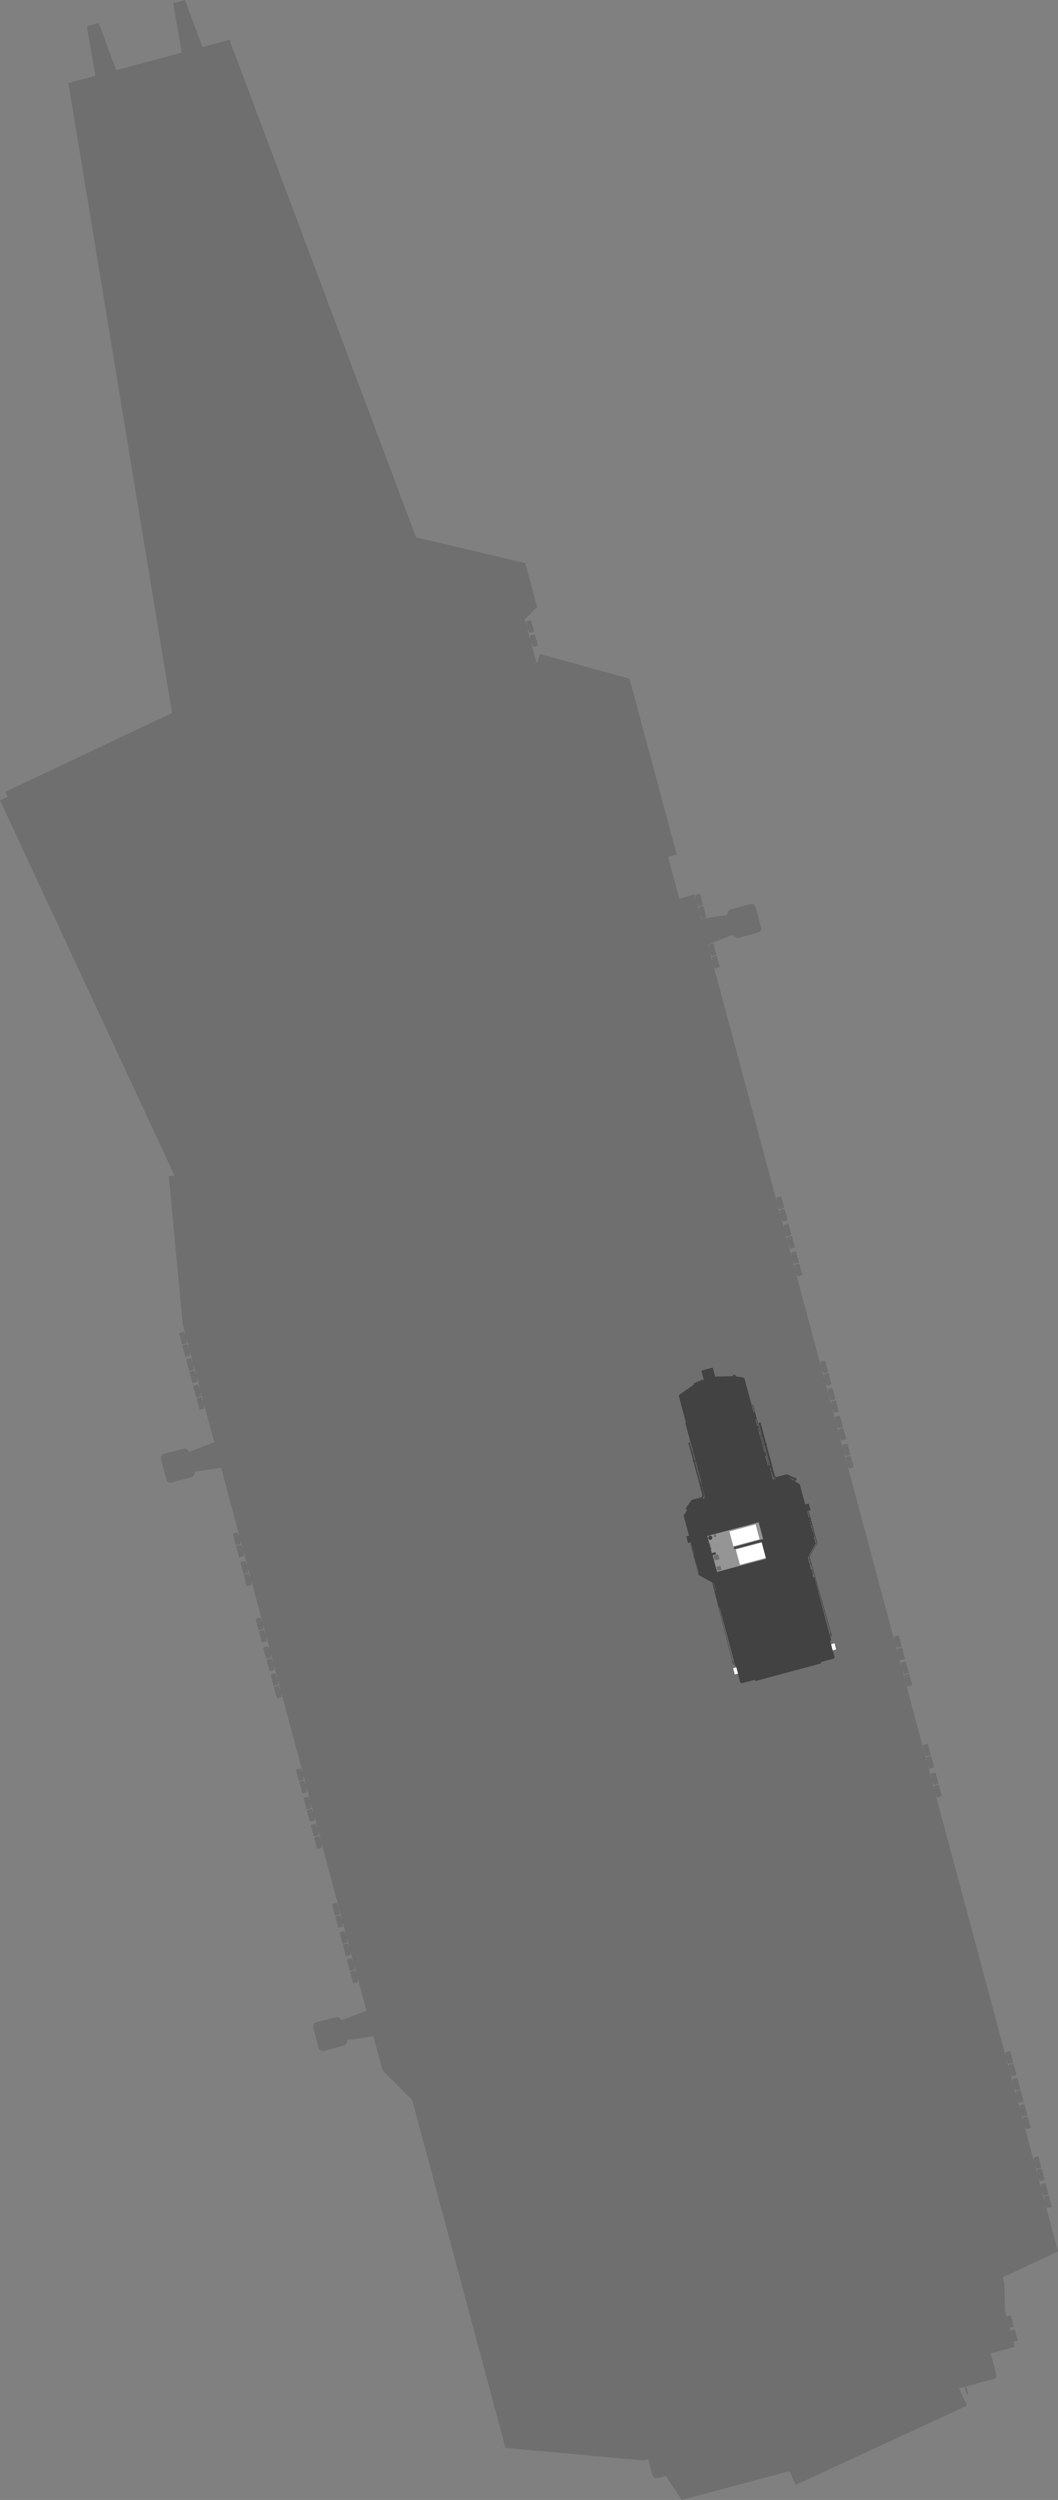 <?xml version="1.0" encoding="UTF-8" standalone="no"?>
<svg xmlns:ffdec="https://www.free-decompiler.com/flash" xmlns:xlink="http://www.w3.org/1999/xlink" ffdec:objectType="shape" height="1661.1px" width="703.15px" xmlns="http://www.w3.org/2000/svg">
  <rect width="100%" height="100%" fill="#808080" stroke="none"/>
  <g transform="matrix(1.0, 0.0, 0.0, 1.0, 299.35, 741.75)">
    <path d="M297.45 344.9 L298.05 345.05 299.9 352.05 299.65 352.5 297.1 353.2 296.45 352.7 296.05 351.25 295.85 351.3 297.1 356.0 297.3 355.9 296.95 354.45 297.25 353.75 299.65 353.1 300.25 353.3 302.1 360.3 301.85 360.7 299.3 361.4 298.65 360.9 298.25 359.45 298.05 359.5 299.6 365.25 299.8 365.2 299.4 363.75 299.7 363.0 302.15 362.35 302.75 362.55 304.6 369.55 304.35 370.0 301.75 370.65 301.15 370.2 300.75 368.75 300.55 368.8 301.8 373.45 302.0 373.4 301.6 371.95 301.9 371.25 304.35 370.6 304.95 370.75 306.8 377.75 306.55 378.2 303.95 378.9 303.35 378.4 302.95 376.95 302.75 377.0 314.2 419.75 314.4 419.7 314.05 418.25 314.35 417.55 316.75 416.85 317.35 417.05 319.2 424.05 318.95 424.5 316.4 425.2 315.75 424.7 315.35 423.25 315.15 423.3 316.4 427.95 316.6 427.9 316.25 426.45 316.55 425.75 318.95 425.1 319.55 425.25 321.4 432.25 321.15 432.7 318.6 433.4 317.95 432.9 317.55 431.45 317.35 431.5 319.3 438.9 319.55 438.8 319.15 437.35 319.45 436.65 321.9 436.0 322.45 436.15 324.35 443.2 324.05 443.6 321.5 444.3 320.85 443.8 320.5 442.35 320.25 442.4 321.5 447.1 321.75 447.05 321.35 445.6 321.65 444.85 324.1 444.2 324.65 444.4 326.55 451.4 326.25 451.8 323.7 452.5 323.05 452.0 322.7 450.55 322.45 450.6 368.95 624.15 369.15 624.05 368.8 622.6 369.1 621.9 371.5 621.25 372.1 621.45 373.95 628.45 373.7 628.85 371.15 629.55 370.5 629.05 370.1 627.6 369.9 627.65 371.15 632.35 371.35 632.3 371.0 630.85 371.3 630.1 373.7 629.45 374.3 629.65 376.15 636.65 375.9 637.05 373.35 637.75 372.7 637.25 372.3 635.8 372.1 635.85 373.7 641.8 373.9 641.75 373.55 640.3 373.85 639.6 376.25 638.95 376.85 639.1 378.7 646.1 378.45 646.55 375.9 647.25 375.25 646.75 374.85 645.3 374.65 645.35 375.9 650.05 376.1 649.95 375.75 648.5 376.05 647.8 378.45 647.15 379.05 647.3 380.9 654.35 380.65 654.75 378.1 655.45 377.45 654.95 377.05 653.5 376.85 653.55 378.4 659.3 378.6 659.25 378.2 657.8 378.5 657.05 380.95 656.4 381.5 656.6 383.4 663.6 383.1 664.05 380.55 664.7 379.95 664.25 379.55 662.8 379.35 662.85 380.6 667.5 380.8 667.45 380.4 666.0 380.7 665.3 383.15 664.65 383.7 664.8 385.6 671.8 385.3 672.25 382.75 672.95 382.15 672.45 381.75 671.0 381.55 671.05 387.65 693.9 387.9 693.85 387.5 692.4 387.8 691.7 390.2 691.05 390.8 691.2 392.65 698.25 392.4 698.65 389.85 699.35 389.2 698.85 388.8 697.4 388.6 697.45 389.85 702.15 390.1 702.1 389.7 700.65 390.0 699.9 392.4 699.25 393.0 699.45 394.85 706.45 394.6 706.85 392.05 707.55 391.4 707.05 391.0 705.6 390.8 705.65 392.4 711.65 392.65 711.6 392.25 710.15 392.55 709.45 395.0 708.8 395.55 708.95 397.4 715.95 397.15 716.4 394.6 717.1 393.95 716.6 393.6 715.15 393.35 715.2 394.6 719.9 394.85 719.8 394.45 718.35 394.75 717.65 397.2 717.0 397.75 717.2 399.6 724.2 399.35 724.6 396.8 725.3 396.15 724.8 395.8 723.35 395.55 723.4 403.8 754.2 367.0 771.45 368.1 775.75 368.6 793.55 369.65 797.5 370.1 797.35 370.5 797.1 372.0 796.7 372.55 796.9 374.4 803.9 374.15 804.35 372.55 804.75 372.05 804.75 371.6 804.85 372.15 806.75 372.55 806.65 373.0 806.4 374.55 806.0 375.1 806.2 377.0 813.2 376.6 813.75 375.05 814.15 374.6 814.15 374.15 814.25 375.05 817.6 359.05 821.9 362.9 836.3 362.95 837.2 362.6 838.0 361.75 838.75 342.85 843.9 344.25 849.15 343.1 849.45 341.7 844.2 338.0 845.2 343.4 856.65 229.55 909.3 225.3 900.2 153.7 919.35 143.2 903.4 138.0 904.8 137.7 904.7 137.35 904.8 136.2 904.8 135.4 904.6 135.0 904.05 135.0 904.0 134.55 903.9 131.45 892.3 128.5 893.1 36.6 884.75 -25.4 653.6 -45.1 633.85 -51.2 611.2 -68.75 613.85 -68.7 614.6 -69.05 615.6 -69.55 616.6 -70.5 617.3 -71.1 617.55 -84.4 621.1 -84.8 621.1 -85.55 621.0 -86.7 620.45 -87.5 619.2 -87.9 618.1 -91.25 605.3 -91.15 603.85 -90.45 602.75 -89.65 602.15 -76.35 598.55 -75.55 598.45 -74.4 598.55 -72.65 599.9 -72.3 600.55 -55.8 594.25 -61.5 573.0 -61.8 573.1 -61.4 574.55 -61.7 575.25 -64.25 575.95 -64.7 575.7 -66.6 568.7 -66.2 568.25 -63.75 567.6 -63.15 568.1 -62.75 569.55 -62.45 569.45 -63.7 564.8 -64.0 564.85 -63.6 566.3 -63.9 567.05 -66.45 567.75 -66.9 567.5 -68.8 560.5 -68.4 560.05 -65.95 559.4 -65.35 559.9 -64.95 561.35 -64.65 561.25 -66.35 554.95 -66.65 555.05 -66.25 556.5 -66.55 557.25 -69.1 557.95 Q-69.3 557.85 -69.55 557.7 L-71.45 550.7 -71.05 550.25 -68.6 549.6 -67.95 550.05 -67.6 551.5 -67.3 551.45 -68.55 546.75 -68.85 546.85 -68.45 548.3 -68.75 549.05 -71.3 549.7 -71.75 549.5 -73.65 542.5 -73.25 542.05 -70.8 541.4 -70.15 541.85 -69.8 543.3 -69.5 543.25 -71.35 536.2 -71.65 536.3 -71.3 537.75 -71.55 538.45 -74.15 539.15 -74.6 538.9 -76.45 531.9 -76.05 531.45 -73.6 530.8 -73.0 531.3 -72.6 532.75 -72.3 532.65 -73.55 528.0 -73.85 528.05 -73.5 529.5 -73.75 530.25 -76.35 530.95 -76.8 530.7 -78.65 523.7 -78.25 523.25 -75.8 522.6 -75.2 523.1 -74.8 524.55 -74.5 524.45 -85.4 483.65 -85.75 483.75 -85.35 485.2 -85.65 485.95 -88.2 486.65 -88.65 486.4 -90.55 479.4 -90.15 478.95 -87.7 478.3 -87.05 478.75 -86.7 480.2 -86.35 480.15 -87.6 475.45 -87.95 475.55 -87.55 477.0 -87.85 477.75 -90.4 478.4 -90.85 478.2 -92.75 471.2 -92.35 470.75 -89.9 470.1 -89.25 470.55 -88.9 472.0 -88.55 471.95 -90.25 465.65 -90.55 465.75 -90.2 467.2 -90.5 467.9 -93.05 468.6 -93.5 468.35 -95.35 461.35 -94.95 460.9 -92.55 460.25 -91.9 460.75 -91.5 462.2 -91.2 462.1 -92.45 457.45 -92.75 457.5 -92.4 458.95 -92.7 459.7 -95.25 460.4 -95.7 460.15 -97.55 453.15 -97.15 452.7 -94.75 452.05 -94.1 452.55 -93.7 454.0 -93.4 453.9 -95.3 446.85 -95.6 446.95 -95.2 448.4 -95.5 449.15 -98.05 449.8 -98.5 449.6 -100.4 442.6 -100.0 442.15 -97.55 441.5 -96.95 441.95 -96.55 443.4 -96.2 443.35 -97.45 438.65 -97.8 438.75 -97.4 440.2 -97.7 440.95 -100.25 441.6 -100.7 441.4 -102.6 434.35 -102.2 433.95 -99.75 433.3 -99.15 433.75 -98.75 435.2 -98.4 435.1 -112.2 383.7 -112.5 383.8 -112.15 385.25 -112.45 385.95 -115.0 386.65 -115.45 386.4 -117.3 379.4 -116.9 378.95 -114.5 378.3 -113.85 378.8 -113.45 380.25 -113.15 380.15 -114.4 375.5 -114.75 375.55 -114.35 377.0 -114.65 377.75 -117.2 378.45 -117.65 378.2 -119.5 371.2 -119.1 370.75 -116.7 370.1 -116.05 370.6 -115.65 372.05 -115.35 371.95 -117.0 365.65 -117.35 365.75 -116.95 367.2 -117.25 367.95 -119.8 368.6 -120.25 368.4 -122.15 361.4 -121.75 360.95 -119.3 360.3 -118.7 360.75 -118.3 362.2 -117.95 362.15 -119.2 357.45 -119.55 357.55 -119.15 359.0 -119.45 359.75 -122.0 360.4 -122.45 360.2 -124.35 353.2 -123.95 352.75 -121.5 352.1 -120.9 352.55 -120.5 354.0 -120.15 353.9 -122.1 346.65 -122.45 346.75 -122.05 348.2 -122.35 348.9 -124.9 349.6 -125.35 349.35 -127.25 342.35 -126.85 341.95 -124.4 341.25 -123.8 341.75 -123.4 343.2 -123.05 343.1 -124.3 338.45 -124.65 338.55 -124.25 339.95 -124.55 340.7 -127.1 341.4 -127.55 341.15 -129.45 334.15 -129.05 333.7 -126.6 333.05 -126.0 333.55 -125.6 335.0 -125.25 334.9 -132.15 309.1 -132.5 309.2 -132.1 310.65 -132.4 311.4 -135.0 312.05 -135.45 311.85 -137.3 304.85 -136.9 304.4 -134.45 303.75 -133.85 304.2 -133.45 305.65 -133.1 305.55 -134.35 300.9 -134.7 301.0 -134.3 302.45 -134.6 303.15 -137.2 303.85 -137.65 303.6 -139.5 296.6 -139.1 296.15 -136.65 295.5 -136.05 296.0 -135.65 297.45 -135.3 297.35 -137.25 290.1 -137.6 290.2 -137.2 291.65 -137.5 292.35 -140.05 293.05 -140.5 292.8 -142.4 285.8 -142.0 285.35 -139.55 284.7 -138.95 285.2 -138.55 286.65 -138.2 286.55 -139.45 281.85 -139.8 281.95 -139.4 283.4 -139.7 284.15 -142.25 284.85 -142.7 284.6 -144.6 277.6 -144.2 277.15 -141.75 276.5 -141.15 277.0 -140.75 278.45 -140.4 278.35 -152.4 233.5 -169.95 236.15 -169.9 236.9 -170.25 237.95 -170.75 238.95 -171.7 239.6 -172.3 239.85 -185.6 243.4 -186.0 243.45 -186.75 243.35 -187.9 242.75 -188.7 241.5 -189.1 240.45 -192.45 227.65 -192.35 226.15 -191.65 225.1 -190.85 224.45 -177.55 220.9 -176.75 220.8 -175.6 220.9 -174.6 221.55 -173.85 222.25 -173.5 222.85 -156.95 216.55 -163.55 191.95 -163.9 192.05 -163.5 193.5 -163.8 194.2 -166.35 194.9 -166.8 194.65 -168.7 187.65 -168.3 187.25 -165.85 186.55 -165.25 187.05 -164.85 188.5 -164.5 188.4 -165.75 183.75 -166.1 183.85 -165.7 185.25 -166.0 186.0 -168.55 186.7 -169.0 186.45 -170.9 179.45 -170.5 179.0 -168.05 178.35 -167.45 178.85 -167.05 180.3 -166.7 180.2 -168.25 174.3 -168.65 174.4 -168.25 175.85 -168.55 176.55 -171.1 177.25 -171.55 177.0 -173.45 170.0 -173.05 169.6 -170.6 168.9 -169.95 169.4 -169.6 170.85 -169.2 170.75 -170.45 166.1 -170.85 166.2 -170.45 167.65 -170.75 168.35 -173.3 169.05 Q-173.5 168.95 -173.75 168.8 L-175.65 161.8 -175.25 161.35 -172.8 160.7 -172.15 161.2 -171.8 162.65 -171.4 162.55 -172.95 156.8 -173.3 156.9 -172.95 158.35 -173.25 159.1 -175.8 159.75 -176.25 159.55 -178.1 152.55 -177.7 152.1 -175.3 151.45 -174.65 151.9 -174.25 153.35 -173.9 153.25 -175.15 148.6 -175.5 148.7 -175.15 150.15 -175.45 150.9 -178.0 151.55 -178.45 151.35 -180.3 144.3 -179.9 143.9 -177.5 143.25 -176.85 143.7 -176.45 145.15 -176.1 145.05 -177.9 138.3 -187.15 39.75 -183.35 39.4 -299.35 -210.0 Q-296.75 -211.1 -294.2 -212.25 L-295.8 -215.6 -185.0 -268.0 -253.9 -686.6 -235.95 -691.4 -241.65 -724.25 -233.75 -726.35 -222.1 -695.1 -178.55 -706.8 -184.25 -739.65 -176.4 -741.75 -164.75 -710.5 -146.8 -715.3 -22.85 -384.75 49.75 -367.6 57.6 -338.35 49.4 -330.3 50.4 -326.65 50.75 -326.75 50.35 -328.2 50.65 -328.9 53.1 -329.55 53.65 -329.4 55.55 -322.4 55.25 -321.95 52.7 -321.25 52.1 -321.75 51.7 -323.2 51.3 -323.1 52.85 -317.3 53.25 -317.4 52.85 -318.85 53.15 -319.6 55.6 -320.25 56.15 -320.05 58.05 -313.05 57.75 -312.65 55.2 -311.95 54.6 -312.45 54.2 -313.9 53.8 -313.8 57.05 -301.8 57.8 -301.6 59.4 -307.25 119.05 -290.75 150.4 -173.9 144.65 -172.4 152.1 -144.65 162.2 -147.4 162.85 -145.0 163.1 -145.05 162.7 -146.5 163.0 -147.2 165.45 -147.85 166.0 -147.7 167.9 -140.7 167.6 -140.25 165.05 -139.55 164.45 -140.05 164.05 -141.5 163.8 -141.45 165.05 -136.75 165.3 -136.85 164.9 -138.3 165.2 -139.0 167.65 -139.65 168.2 -139.45 170.1 -132.45 169.8 -132.05 167.25 -131.35 166.65 -131.85 166.25 -133.3 166.0 -133.25 166.6 -131.1 184.05 -133.9 184.0 -134.6 184.85 -136.65 185.8 -137.35 199.85 -141.2 200.85 -141.05 202.0 -140.45 202.8 -139.25 206.55 -125.35 206.45 -123.9 205.75 -122.8 205.1 -122.3 204.75 -122.15 191.5 -118.6 190.85 -118.5 189.7 -118.6 187.95 -119.95 187.6 -120.6 171.15 -114.15 171.7 -111.95 171.95 -112.0 171.55 -113.45 171.85 -114.2 174.3 -114.85 174.85 -114.65 176.75 -107.65 176.45 -107.2 173.9 -106.55 173.3 -107.0 172.9 -108.45 172.65 -108.4 173.9 -103.75 174.15 -103.8 173.75 -105.25 174.05 -105.95 176.5 -106.6 177.05 -106.45 178.95 -99.45 178.65 -99.0 176.1 -98.3 175.5 -98.8 175.1 -100.25 174.85 -100.2 216.75 56.15 217.0 56.1 216.6 54.65 216.9 53.95 219.35 53.3 219.9 53.45 221.8 60.45 221.5 60.9 218.95 61.6 218.35 61.1 217.95 59.65 217.7 59.7 218.95 64.4 219.2 64.3 218.8 62.85 219.1 62.15 221.55 61.5 222.1 61.7 224.0 68.7 223.7 69.1 221.15 69.8 220.55 69.3 220.15 67.85 219.9 67.9 221.6 74.25 221.85 74.2 221.45 72.75 221.75 72.0 224.2 71.35 224.75 71.55 226.6 78.55 226.35 78.95 223.8 79.65 223.15 79.15 222.8 77.7 222.55 77.8 223.8 82.45 224.05 82.4 223.65 80.95 223.95 80.2 226.4 79.55 226.95 79.75 228.8 86.75 228.55 87.2 226.0 87.85 225.35 87.35 225.0 85.95 224.75 86.0 226.55 92.65 226.75 92.6 226.35 91.15 226.65 90.4 229.1 89.75 229.7 89.95 231.55 96.95 231.3 97.35 228.7 98.05 228.1 97.55 227.7 96.1 227.5 96.15 228.75 100.85 228.95 100.8 228.55 99.35 228.85 98.6 231.3 97.95 231.9 98.15 233.75 105.15 233.5 105.6 230.9 106.25 230.3 105.75 229.9 104.3 229.7 104.4 246.0 165.3 246.25 165.25 245.85 163.8 246.15 163.05 248.6 162.4 249.15 162.6 251.0 169.6 250.75 170.05 248.2 170.7 247.55 170.25 247.2 168.8 246.95 168.85 248.2 173.5 248.45 173.45 248.05 172.0 248.35 171.3 250.8 170.6 251.35 170.8 253.2 177.8 252.95 178.25 250.4 178.95 249.75 178.45 249.4 177.0 249.15 177.05 250.85 183.35 251.05 183.3 250.7 181.85 251.0 181.15 253.4 180.5 254.0 180.65 255.85 187.65 255.6 188.1 253.05 188.8 252.4 188.3 252.0 186.85 251.8 186.9 253.05 191.6 253.25 191.5 252.9 190.05 253.2 189.35 255.6 188.7 256.2 188.9 258.05 195.9 257.8 196.3 255.25 197.0 254.6 196.5 254.2 195.05 254.0 195.1 255.8 201.75 256.0 201.7 255.6 200.25 255.9 199.55 258.35 198.9 258.9 199.05 260.8 206.05 260.5 206.5 257.95 207.2 257.35 206.7 256.95 205.25 256.75 205.3 258.0 210.0 258.2 209.9 257.8 208.45 258.1 207.75 260.55 207.1 261.1 207.25 263.0 214.3 262.7 214.7 260.15 215.4 259.55 214.9 259.15 213.45 258.95 213.5 260.75 220.3 260.95 220.25 260.6 218.8 260.9 218.1 263.3 217.45 263.9 217.6 265.75 224.6 265.5 225.05 262.95 225.75 262.3 225.25 261.9 223.8 261.7 223.85 262.95 228.55 263.15 228.45 262.8 227.0 263.1 226.3 265.5 225.65 266.1 225.8 267.95 232.85 267.7 233.25 265.15 233.95 264.5 233.45 264.1 232.0 263.9 232.05 294.9 347.75 295.1 347.7 294.75 346.25 295.05 345.55 297.45 344.9" fill="#6f6f6f" fill-rule="evenodd" stroke="none"/>
    <path d="M252.1 344.55 L252.4 345.5 252.95 344.75 252.8 344.35 252.1 344.55 M238.05 292.05 L237.55 292.95 238.7 297.35 239.35 297.2 238.1 292.9 238.2 292.65 238.05 292.05 M239.65 297.65 L238.85 297.9 239.75 301.3 240.3 301.15 240.75 302.8 240.2 302.95 240.3 303.25 240.8 303.1 241.05 304.1 240.55 304.2 241.1 306.3 241.85 306.1 252.0 344.05 252.7 343.85 239.65 297.65 M163.65 297.65 L163.5 297.7 165.1 303.85 165.25 303.7 163.65 297.65 M162.95 295.8 L163.05 296.2 163.25 296.15 163.15 295.75 162.95 295.8 M162.55 294.25 L162.75 294.25 162.6 293.8 162.45 293.85 162.55 294.25 M162.1 292.5 L162.15 292.8 162.35 292.75 162.25 292.45 162.1 292.5 M175.7 315.25 L176.25 315.15 174.85 309.9 174.5 309.7 175.9 314.85 175.6 314.9 175.7 315.25 M178.9 326.3 L178.55 326.35 187.75 362.4 188.5 362.2 178.9 326.3 M160.1 284.3 L159.9 284.35 161.8 291.45 162.0 291.4 160.1 284.3 M164.7 254.8 L165.3 254.65 165.3 254.5 164.7 254.7 164.7 254.8 M168.55 252.6 L168.35 252.65 167.85 253.75 166.95 254.05 167.0 254.2 168.85 253.7 168.55 252.6 M163.35 255.05 L163.4 255.15 163.8 255.05 163.75 254.95 163.35 255.05 M166.3 243.7 L166.45 244.2 166.65 244.15 166.75 244.55 166.95 244.5 166.9 244.3 167.0 244.25 166.8 243.55 166.3 243.7 M167.0 245.4 L167.15 245.35 167.05 244.95 166.9 245.0 167.0 245.4 M167.3 245.8 L167.1 245.85 169.2 253.6 169.35 253.55 167.3 245.8 M162.95 229.15 L162.7 229.2 162.85 229.75 162.6 229.8 166.2 243.25 166.65 243.1 162.95 229.15 M161.3 223.1 L160.85 223.25 162.2 228.35 162.45 228.3 162.6 228.9 162.85 228.85 161.3 223.1 M213.45 236.2 L213.05 236.3 214.4 241.35 214.9 241.25 214.4 239.35 214.35 239.4 213.45 236.2 M213.35 235.7 L212.8 233.6 212.35 233.7 212.9 235.8 213.35 235.7 M209.7 225.4 L209.2 225.55 210.9 231.85 211.35 231.7 209.7 225.4 M208.7 218.35 L208.25 218.45 211.95 232.15 212.35 232.0 208.7 218.35 M207.85 218.55 L207.5 218.65 208.15 221.0 208.0 221.0 208.55 223.1 209.05 222.95 207.85 218.55 M205.75 212.75 L205.95 213.4 206.1 213.35 207.45 218.35 207.75 218.25 206.25 212.6 205.75 212.75 M207.1 212.4 L206.7 212.5 208.2 218.1 208.6 218.0 207.1 212.4 M205.65 212.25 L206.1 212.15 205.3 209.0 204.8 209.1 205.65 212.25 M203.95 205.9 L204.4 205.75 203.2 201.25 202.75 201.4 203.95 205.9 M204.35 207.4 L204.75 208.85 205.2 208.75 204.85 207.3 204.35 207.4 M200.25 192.1 L201.5 196.75 201.95 196.6 200.75 192.0 200.25 192.1 M242.7 283.7 L242.75 283.85 238.35 291.55 238.5 292.15 243.5 283.45 242.7 283.7 M240.75 276.25 L241.3 276.1 241.2 275.55 240.6 275.75 240.75 276.25 M241.4 276.35 L240.8 276.55 241.2 276.45 242.0 279.4 241.6 279.55 242.65 283.45 243.25 283.3 241.4 276.35 M240.85 274.4 L240.25 274.55 240.5 275.35 241.1 275.2 240.85 274.4 M240.1 273.95 L240.2 274.2 240.75 274.05 240.7 273.8 240.1 273.95 M239.85 272.95 L240.0 273.6 240.6 273.45 240.45 272.8 239.85 272.95 M239.5 271.65 L239.75 272.6 240.35 272.45 240.1 271.5 239.5 271.65 M239.55 269.6 L239.45 270.0 239.1 270.1 239.2 270.6 239.8 270.4 239.55 269.6 M239.15 268.05 L238.6 268.2 238.7 268.65 239.05 268.5 239.35 268.75 239.15 268.05 M238.45 265.5 L237.9 265.65 238.15 266.65 238.75 266.5 238.45 265.5 M238.1 264.1 L237.8 262.95 237.2 263.1 237.5 264.25 238.1 264.1 M238.4 265.2 L238.15 264.4 237.6 264.55 237.8 265.35 238.4 265.2 M216.35 240.7 L215.4 240.95 214.95 239.2 214.65 239.3 215.15 241.15 216.4 240.85 216.35 240.7 M228.15 241.95 L228.4 241.45 224.4 239.6 228.15 241.95 M151.75 185.6 L152.65 184.6 161.8 178.25 161.9 178.15 161.6 177.45 165.55 175.8 165.7 176.2 165.9 176.15 165.7 175.7 167.75 174.85 167.95 175.3 168.4 175.1 166.8 169.0 174.35 166.9 176.0 173.1 177.2 172.9 187.85 172.65 187.95 171.75 189.6 171.95 189.5 172.85 194.0 173.4 195.35 173.9 200.2 191.85 201.1 191.6 206.55 212.0 206.95 211.9 204.8 203.75 206.1 203.4 209.8 217.25 210.05 217.15 210.4 218.5 210.15 218.55 215.55 238.6 216.25 239.75 222.7 238.05 223.9 237.9 229.0 240.25 229.0 240.2 229.8 240.6 229.8 240.65 230.25 240.85 229.7 242.05 229.2 241.8 228.9 242.4 232.2 244.5 235.8 257.9 238.15 257.25 239.35 261.7 237.0 262.3 237.1 262.75 238.15 262.45 243.8 283.5 238.65 292.65 253.1 343.75 253.2 343.75 253.35 344.2 253.25 344.25 253.35 344.65 253.3 345.25 252.55 346.15 253.1 348.25 252.35 348.45 255.3 359.4 254.75 360.3 246.05 362.65 246.3 363.5 202.6 375.25 202.35 374.35 193.55 376.7 192.6 376.15 189.7 365.25 189.35 365.3 188.65 362.6 187.9 362.8 188.0 363.35 188.9 363.85 189.0 364.25 187.8 363.8 187.6 362.9 187.35 362.95 187.25 362.5 187.45 362.45 173.95 309.7 164.7 304.6 164.9 304.25 159.6 284.45 159.55 284.45 159.45 283.8 159.75 283.75 159.8 284.05 160.0 284.0 159.75 283.1 157.95 283.6 156.75 279.05 158.55 278.55 154.85 264.8 155.5 264.65 157.3 261.45 156.6 261.0 156.65 260.95 156.25 260.65 160.3 254.9 167.1 253.0 167.45 251.6 161.7 230.05 161.5 230.1 161.1 228.65 161.3 228.6 158.15 216.9 159.05 216.65 160.75 222.95 161.25 222.8 156.05 203.55 156.5 203.45 151.75 185.6" fill="#424242" fill-rule="evenodd" stroke="none"/>
    <path d="M204.85 269.7 L207.85 280.9 188.3 286.15 188.65 287.6 206.75 282.75 209.8 294.0 177.25 302.7 174.25 291.6 176.55 291.0 176.15 289.55 173.75 290.2 170.7 278.85 204.85 269.7 M173.95 280.75 L174.15 280.0 173.95 279.3 173.4 278.75 172.7 278.6 171.95 278.75 171.45 279.3 171.25 280.0 171.45 280.75 171.95 281.25 172.7 281.45 173.4 281.25 173.95 280.75" fill="#959595" fill-rule="evenodd" stroke="none"/>
    <path d="M175.2 277.6 L176.05 277.4 176.25 278.1 176.55 278.15 176.8 279.0 176.15 279.6 175.3 279.4 175.0 279.45 174.8 278.6 175.1 278.5 175.4 278.25 175.2 277.6" fill="#6f6f6f" fill-rule="evenodd" stroke="none"/>
    <path d="M175.65 295.05 L174.8 291.85 178.0 290.95 178.85 294.15 175.65 295.05" fill="#6f6f6f" fill-rule="evenodd" stroke="none"/>
    <path d="M177.55 301.95 L176.8 299.3 179.45 298.6 180.2 301.25 177.55 301.95" fill="#6f6f6f" fill-rule="evenodd" stroke="none"/>
    <path d="M173.25 285.9 L173.75 287.8 173.15 287.95 172.65 286.1 173.25 285.9" fill="#6f6f6f" fill-rule="evenodd" stroke="none"/>
    <path d="M172.5 285.6 L172.0 283.7 172.6 283.55 173.1 285.4 172.5 285.6" fill="#6f6f6f" fill-rule="evenodd" stroke="none"/>
    <path d="M188.05 285.7 L185.4 275.8 202.85 271.15 205.45 281.0 188.05 285.7" fill="#ffffff" fill-rule="evenodd" stroke="none"/>
    <path d="M192.4 298.0 L189.65 287.8 206.9 283.2 209.6 293.4 192.4 298.0" fill="#ffffff" fill-rule="evenodd" stroke="none"/>
    <path d="M255.3 350.15 L256.35 354.2 254.05 354.85 253.0 350.75 255.3 350.15" fill="#ffffff" fill-rule="evenodd" stroke="none"/>
    <path d="M189.0 370.85 L187.9 366.65 190.0 366.1 191.15 370.25 189.0 370.85" fill="#ffffff" fill-rule="evenodd" stroke="none"/>
  </g>
</svg>
